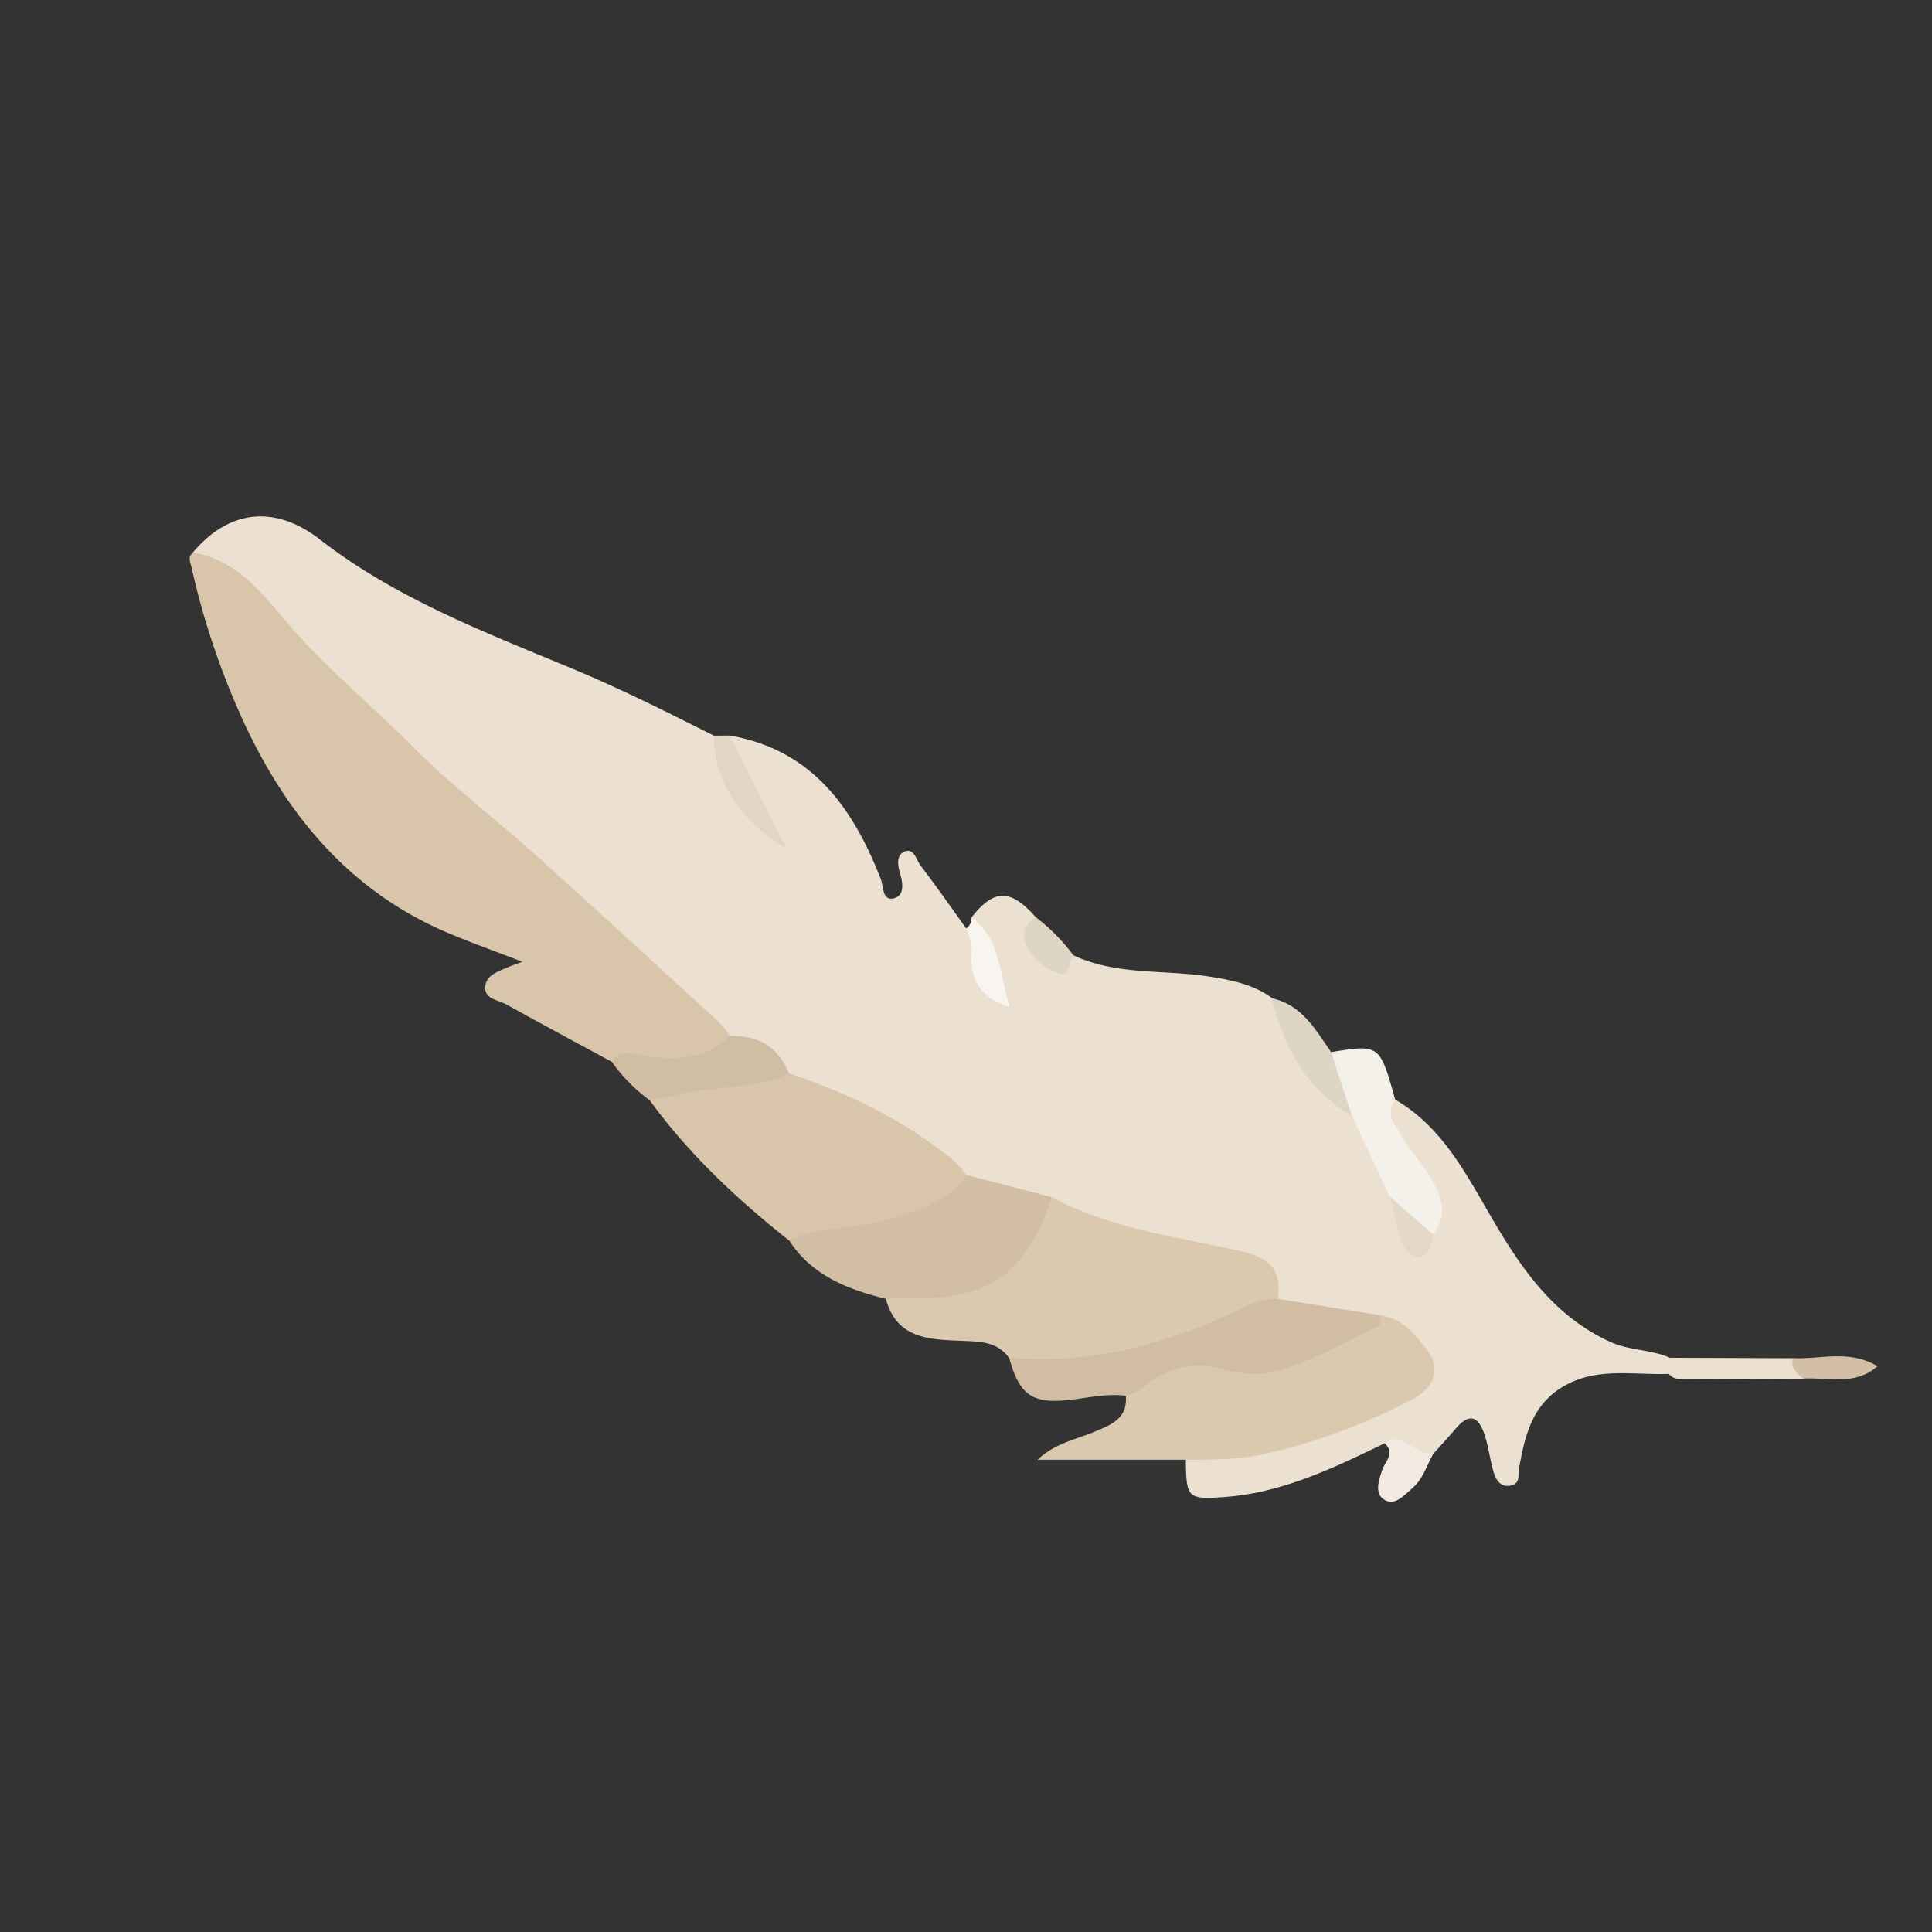 <svg id="Layer_1" data-name="Layer 1" xmlns="http://www.w3.org/2000/svg" viewBox="0 0 360 360"><rect x="0" y="0" width="360" height="360" fill="#333333" stroke="none"/><defs><style>.cls-1{fill:#ece1d0;}.cls-2{fill:#d9c6aa;}.cls-3{fill:#dbc9af;}.cls-4{fill:#d9c5aa;}.cls-5{fill:#d2bea5;}.cls-6{fill:#d1bda4;}.cls-7{fill:#f4f1ea;}.cls-8{fill:#d0bea4;}.cls-9{fill:#ded5c4;}.cls-10{fill:#e1d6c6;}.cls-11{fill:#f2eae1;}.cls-12{fill:#f8f4f0;}.cls-13{fill:#dfd5c4;}.cls-14{fill:#d3bfa8;}.cls-15{fill:#e4d9c8;}</style></defs><title>Artboard 1</title><path class="cls-1" d="M258,268.94c-9.51,4.6-19.05,9.22-29.79,10-7,.51-7.15.14-7.25-6.91.95-1.18,2.31-1.27,3.63-1.28,12.31-.09,23.45-4.51,34.46-9.32,2.87-1.25,6.19-2.54,6.29-6.35.1-3.62-3-5.36-5.39-7.33a6.17,6.17,0,0,0-3.68-1.42c-6.08-1.26-12.34-1.64-18.21-3.88-1.31-6.17-5.85-8-11.43-9-10.62-2-21.25-4.07-31-9-5.09-1.7-10.36-2.78-15.41-4.63-9.82-8.73-21.45-14.3-33.51-19.12A15.06,15.06,0,0,0,136,193.63c-8.56-7.09-16.48-14.9-24.78-22.28-11.28-10-22.83-19.79-33.79-30.16-7.7-7.28-15.85-14.11-22.83-22.17-5.4-6.24-11.21-12.15-18.65-16.08,6.55-7.79,15.07-9.08,23.69-2.4C74.07,111.73,90.9,118,107.41,124.92c8.73,3.67,17.17,7.91,25.61,12.16,1.76,2.15,1.63,5,2.61,7.42a29.93,29.93,0,0,0,8.44,11.28c-2.16-4.43-4.58-9-6.8-13.62-.76-1.59-2.06-3.1-1.27-5.1,15.3,2.66,22.89,13.39,28.11,26.7.54,1.35.24,4.11,2.39,3.64s1.72-3,1.2-4.72-.59-3.39.84-4c1.82-.74,2.2,1.58,3,2.62,2.93,3.81,5.66,7.76,8.47,11.66,2.27,1,2.12,3.13,2.21,5.06a9.16,9.16,0,0,0,3.81,7.39c-.44-5.4-2.5-10-5-14.47,4.25-5.36,7.24-5.37,12,0-.05,1.61-1,3.13-.33,4.81,1.17,3.15,3.92,4,7.28,2.24,8,3.77,16.72,2.66,25.09,3.94,4.26.65,8.36,1.44,11.91,4,2.53,2.2,2.65,5.58,4.09,8.31a39.7,39.7,0,0,0,11.58,13.23,59.94,59.94,0,0,1,7.26,15.08,34.92,34.92,0,0,0,1.95,7.07c1.48,3.21,3,3.16,4.36-.17,2-3.95.58-7.37-1.59-10.7-1.89-2.9-4.49-5.39-5.61-8.73-.57-1.69-2.56-4,1-5.11,8.76,5.13,13.14,13.82,18,22.12,5.5,9.43,11.55,18.22,22,23,3.56,1.64,7.48,1.4,11,2.91a2.17,2.17,0,0,1,0,3.06c-6.7.28-13.6-1.37-19.91,2.46-5.73,3.49-7,9.25-8.06,15.16-.22,1.24.27,2.83-1.56,3.19s-2.73-1-3.17-2.48c-.65-2.2-.92-4.52-1.6-6.72-1-3.17-2.56-4.79-5.42-1.46-1.39,1.63-2.84,3.21-4.27,4.8C263.41,272.92,261.25,268.52,258,268.94Z"/><path class="cls-2" d="M36,102.94c9.27,1.59,14,9.35,19.54,15.41,6.88,7.47,14.62,14,21.75,21.13,6.87,6.91,14.71,12.84,22,19.37,11.59,10.42,23.06,21,34.56,31.49A25.11,25.11,0,0,1,136,193c-1.55,4.38-5.41,4.82-9.18,5.25-4.26.5-8.5-.73-12.77-.37-6.57-3.56-13.17-7.08-19.7-10.72-1.49-.84-4.06-.94-3.93-3.23s2.45-2.91,4.27-3.72c.59-.26,1.2-.47,2.64-1-4.91-1.89-9.14-3.41-13.28-5.13-18.39-7.6-30.29-21.68-38.49-39.22a144.55,144.55,0,0,1-9.89-29.2C35.46,104.66,34.89,103.74,36,102.94Z"/><path class="cls-3" d="M196,223.07c10.93,5.85,23.11,7.37,34.95,10,5.17,1.14,8.11,3.26,7.12,8.93-14.51,7.68-29.48,13.64-46.38,12.38A5.85,5.85,0,0,1,188,253c-2.23-3.09-5.49-3-8.85-3.16-6-.23-12.12-.38-14.1-7.86,1.76-1.72,4-1.32,6.1-1.25,10.42.35,17.7-4.23,22-13.68A10.14,10.14,0,0,1,196,223.07Z"/><path class="cls-4" d="M147,200c10.53,3.51,20.46,8.18,29.23,15.11a13.72,13.72,0,0,1,3.79,3.84c.34,3.42-2.36,4.56-4.61,5.75-8.89,4.73-18.61,5.89-28.47,6.38-9.66-7.68-18.61-16.06-25.9-26.09a3.84,3.84,0,0,1,2.77-1.94C131.51,201.74,139.16,200.11,147,200Z"/><path class="cls-3" d="M257,245.05c4.44.54,7,3.88,9.23,7s.76,6.64-2.56,8.42A110.4,110.4,0,0,1,235.31,271c-4.75,1-9.54,1-14.35,1H193.33c3.33-3.12,7.07-3.73,10.44-5.15,3-1.26,6.42-2.37,6-6.76,4-4.7,9-8.12,15.1-6.61C237.36,256.59,247.14,251,257,245.05Z"/><path class="cls-5" d="M147,231.07c6.11-2.74,13-2,19.21-4.07,5.2-1.71,10.61-3,13.87-8.06L196,223.07C191.34,237.17,184.71,242,170,242l-5,0C157.87,240.24,151.21,237.65,147,231.07Z"/><path class="cls-6" d="M257,245.05c.52,1,.52,1.72-.73,2.33-6.52,3.15-12.78,6.89-20,8.43-3.25.68-6.29-.19-9.27-.9-5.72-1.36-10.27.49-14.52,4a10.35,10.35,0,0,1-2.66,1.18c-3.52-.46-6.93.35-10.39.75-7.15.83-9.47-.9-11.41-7.88,15.42,1.41,29.69-2.62,43.43-9.17A15.39,15.39,0,0,1,238,242Z"/><path class="cls-7" d="M260,205c-2.1,2.59,0,4.64,1.12,6.58,1.53,2.69,3.74,5,5.32,7.64,2,3.43,3.71,7.06.54,10.82-4.39-.37-5.85-4.09-8-7l-7-15c-2.4-3.64-4.71-7.32-3.94-12C257.11,194.59,257.11,194.59,260,205Z"/><path class="cls-8" d="M147,200c-6.54,3.11-13.84,2.22-20.64,4-1.75.45-3.55.68-5.32,1a30.79,30.79,0,0,1-7-7.1c1.25-2.29,3.06-1.76,5.17-1.37,6,1.12,11.92,1.14,16.78-3.51C141.22,192.9,145,195,147,200Z"/><path class="cls-9" d="M248,196q2,6,3.94,12c-8.48-5-12.72-12.8-15-22C242.59,187.2,245.1,191.83,248,196Z"/><path class="cls-10" d="M136,137.06l10.6,21.14c-7.9-5-13.47-11.36-13.58-21.12Z"/><path class="cls-1" d="M311,256.05V253l23.06.09c.91,1.14,2.22,2.07,2,3.8L314.2,257C313.05,257,311.85,257.07,311,256.05Z"/><path class="cls-11" d="M258,268.94c3.68-2.29,5.79,2.32,9,2.06-1.18,2.16-1.87,4.62-3.82,6.29-1.59,1.35-3.39,3.57-5.46,2-1.59-1.16-.79-3.62-.1-5.54C258.17,272.24,260,270.72,258,268.94Z"/><path class="cls-12" d="M181,171c5.62,4,5.1,10.49,7.15,16.62-4.74-1.47-6.87-4.2-7.15-8.36-.15-2.13.17-4.3-1-6.24A2.16,2.16,0,0,0,181,171Z"/><path class="cls-13" d="M200,178c-1,1.06-.62,3.81-2.11,3.46a9.53,9.53,0,0,1-6.45-5c-1-2-.88-4.25,1.61-5.51A35.13,35.13,0,0,1,200,178Z"/><path class="cls-14" d="M336.06,256.88c-1.24-1-2.5-1.93-2-3.81,5.12.27,10.45-1.68,15.79,1.51C345.48,258.35,340.58,256.58,336.06,256.88Z"/><path class="cls-15" d="M259,223l8,7c-.36,1.76-.62,4.17-2.57,4.25-1.68.07-3-1.95-3.57-3.69C260.07,228.1,259.61,225.52,259,223Z"/></svg>